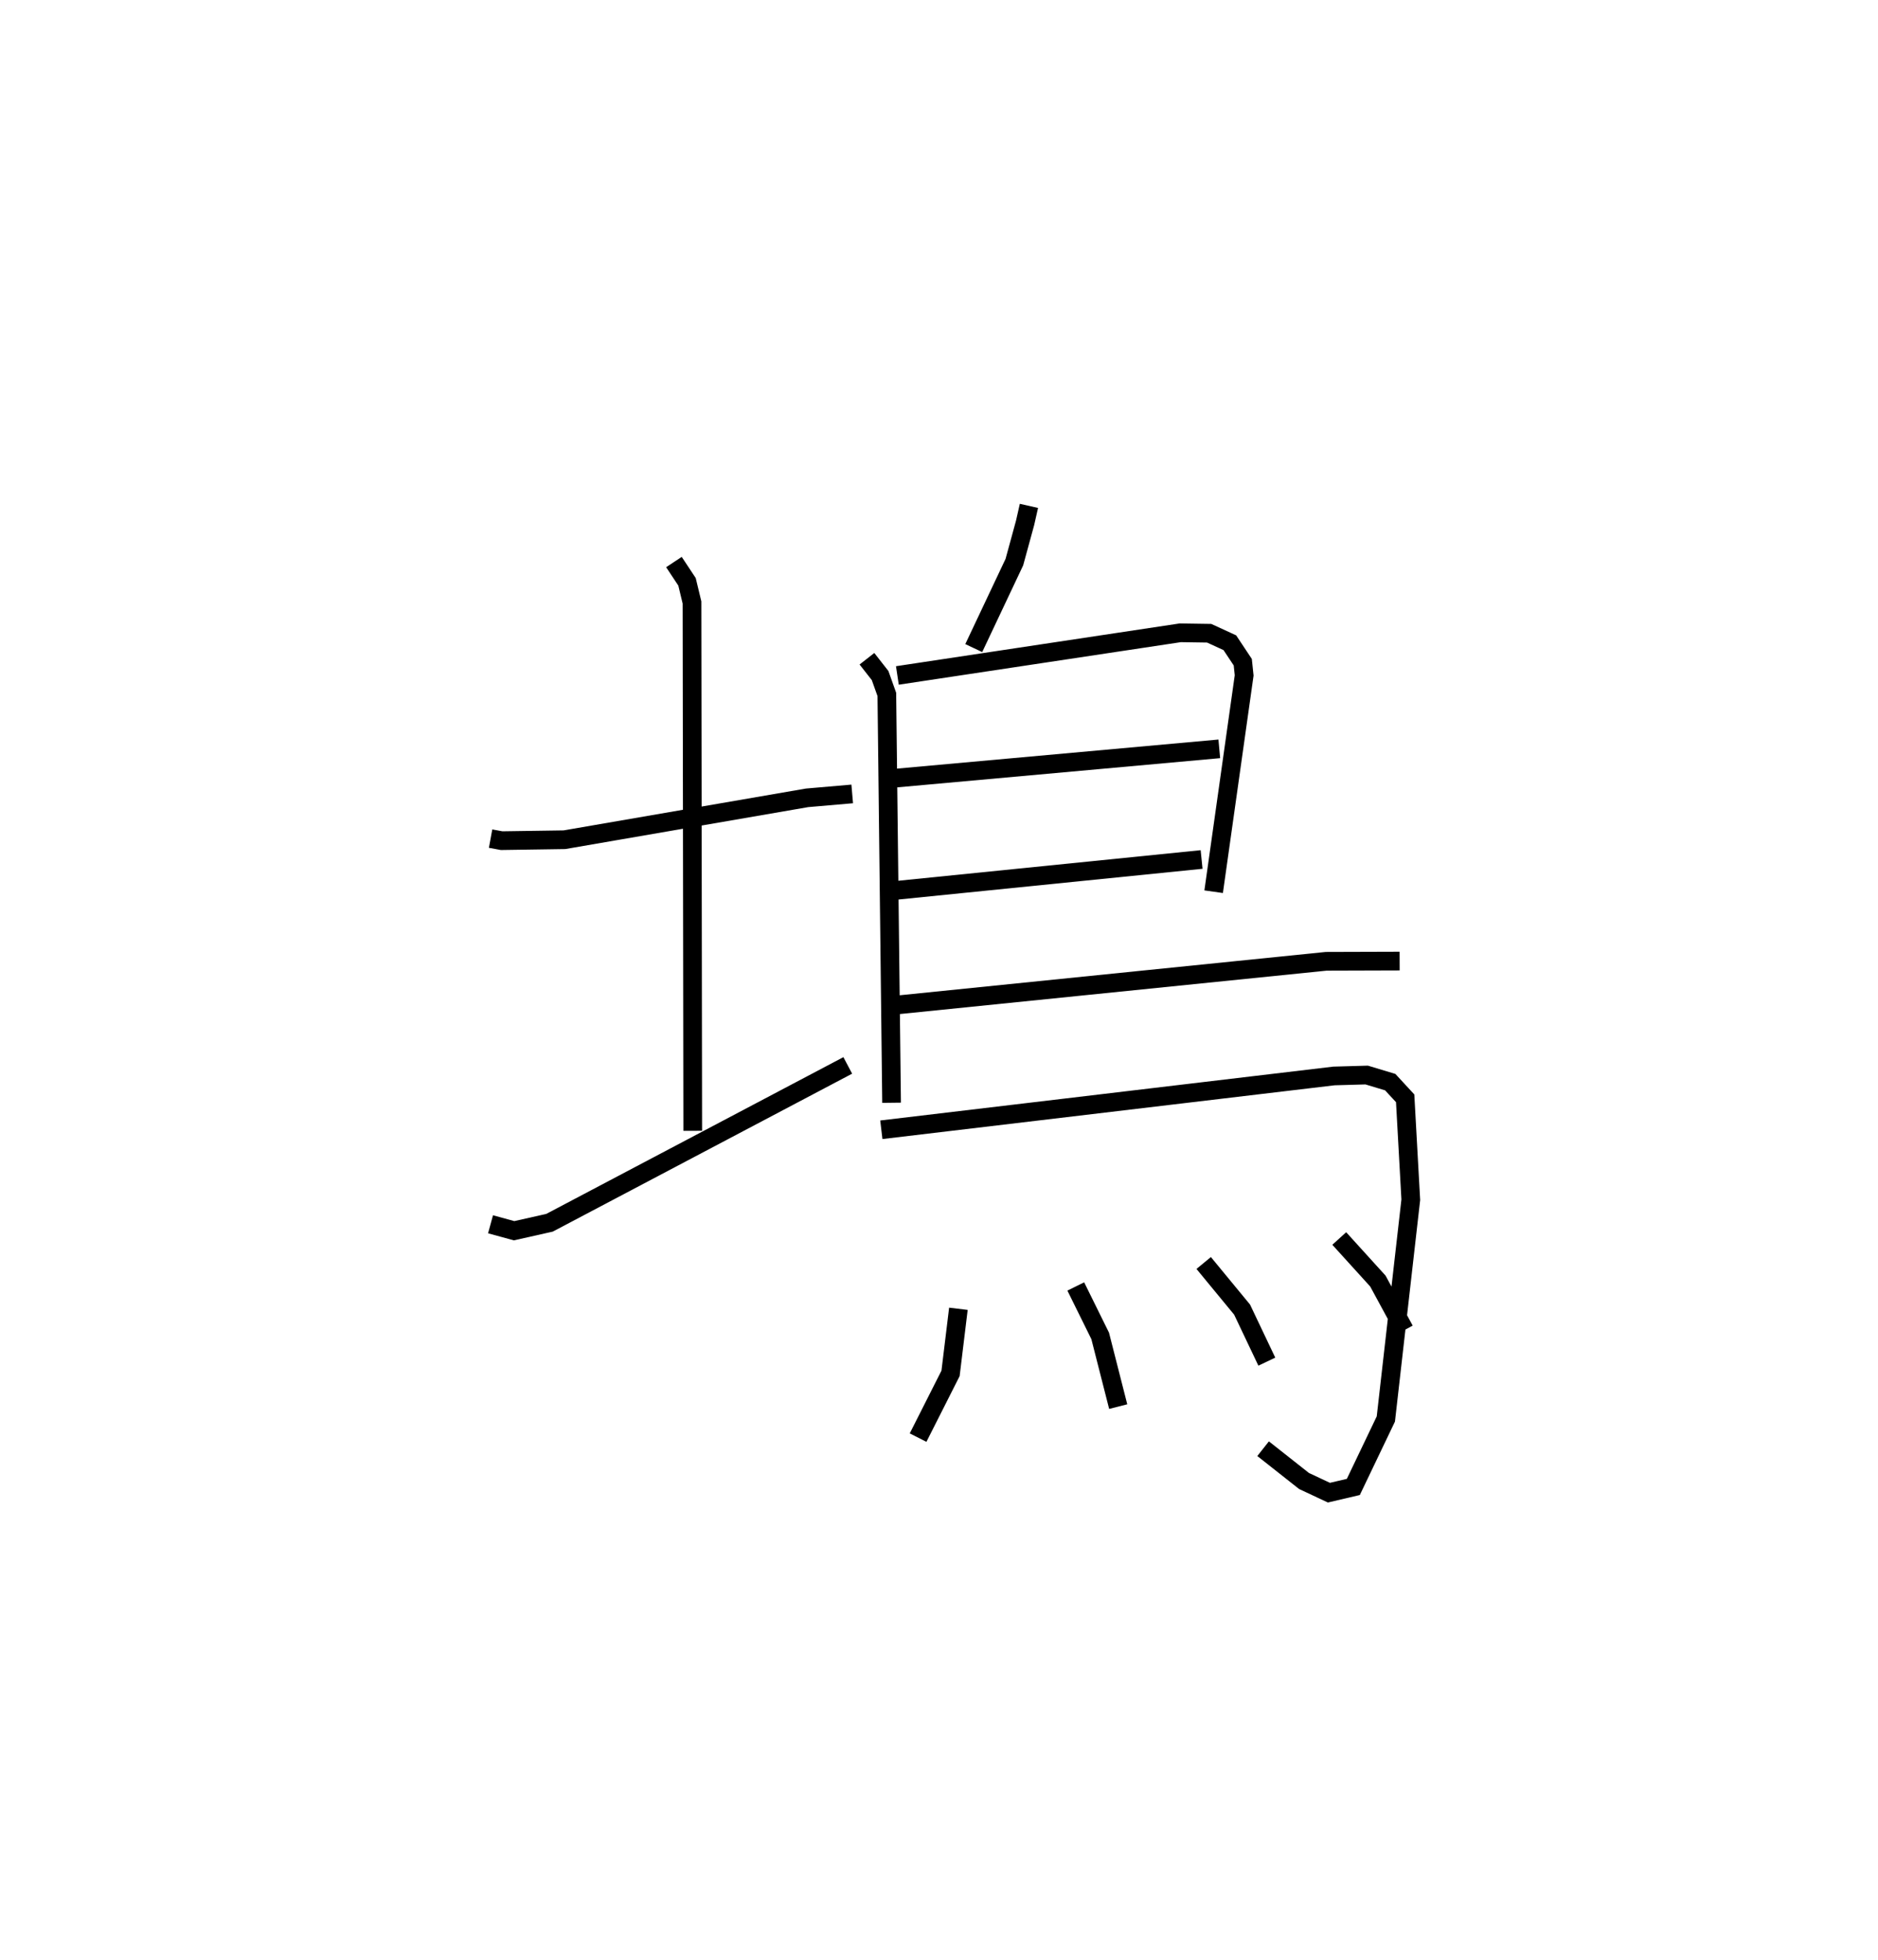 <?xml version="1.0" encoding="utf-8" ?>
<svg baseProfile="full" height="104.856" version="1.1" width="100.474" xmlns="http://www.w3.org/2000/svg" xmlns:ev="http://www.w3.org/2001/xml-events" xmlns:xlink="http://www.w3.org/1999/xlink"><defs /><rect fill="white" height="104.856" width="100.474" x="0" y="0" /><path d="M25,25 m0.0,0.0 m1.247,19.864 l0.592,0.109 3.361,-0.05 l12.978,-2.241 2.416,-0.209 m-9.538,-12.405 l0.7,1.058 0.266,1.104 l0.04,28.265 m-10.818,5.001 l1.26,0.345 1.895,-0.426 l15.957,-8.418 m9.693,-29.934 l-0.206,0.909 -0.574,2.1 l-2.173,4.599 m-5.714,0.57 l0.704,0.899 0.36,1.01 l0.254,21.844 m0.31,-22.859 l15.134,-2.282 1.547,0.023 l1.106,0.508 0.692,1.042 l0.074,0.706 -1.632,11.572 m-16.977,-6.08 l17.279,-1.563 m-17.337,7.576 l16.39,-1.657 m-16.495,7.802 l23.164,-2.355 3.927,-0.012 m-27.73,9.024 l24.213,-2.878 1.753,-0.05 l1.26,0.38 0.799,0.865 l0.301,5.426 -1.334,11.729 l-1.74,3.636 -1.306,0.306 l-1.33,-0.623 -2.191,-1.729 m-16.302,-7.485 l-0.42,3.456 -1.737,3.436 m8.437,-8.086 l1.306,2.645 0.964,3.782 m4.573,-7.683 l2.055,2.494 1.323,2.784 m3.875,-6.588 l2.066,2.276 1.423,2.622 " fill="none" stroke="black" stroke-width="1" /></svg>